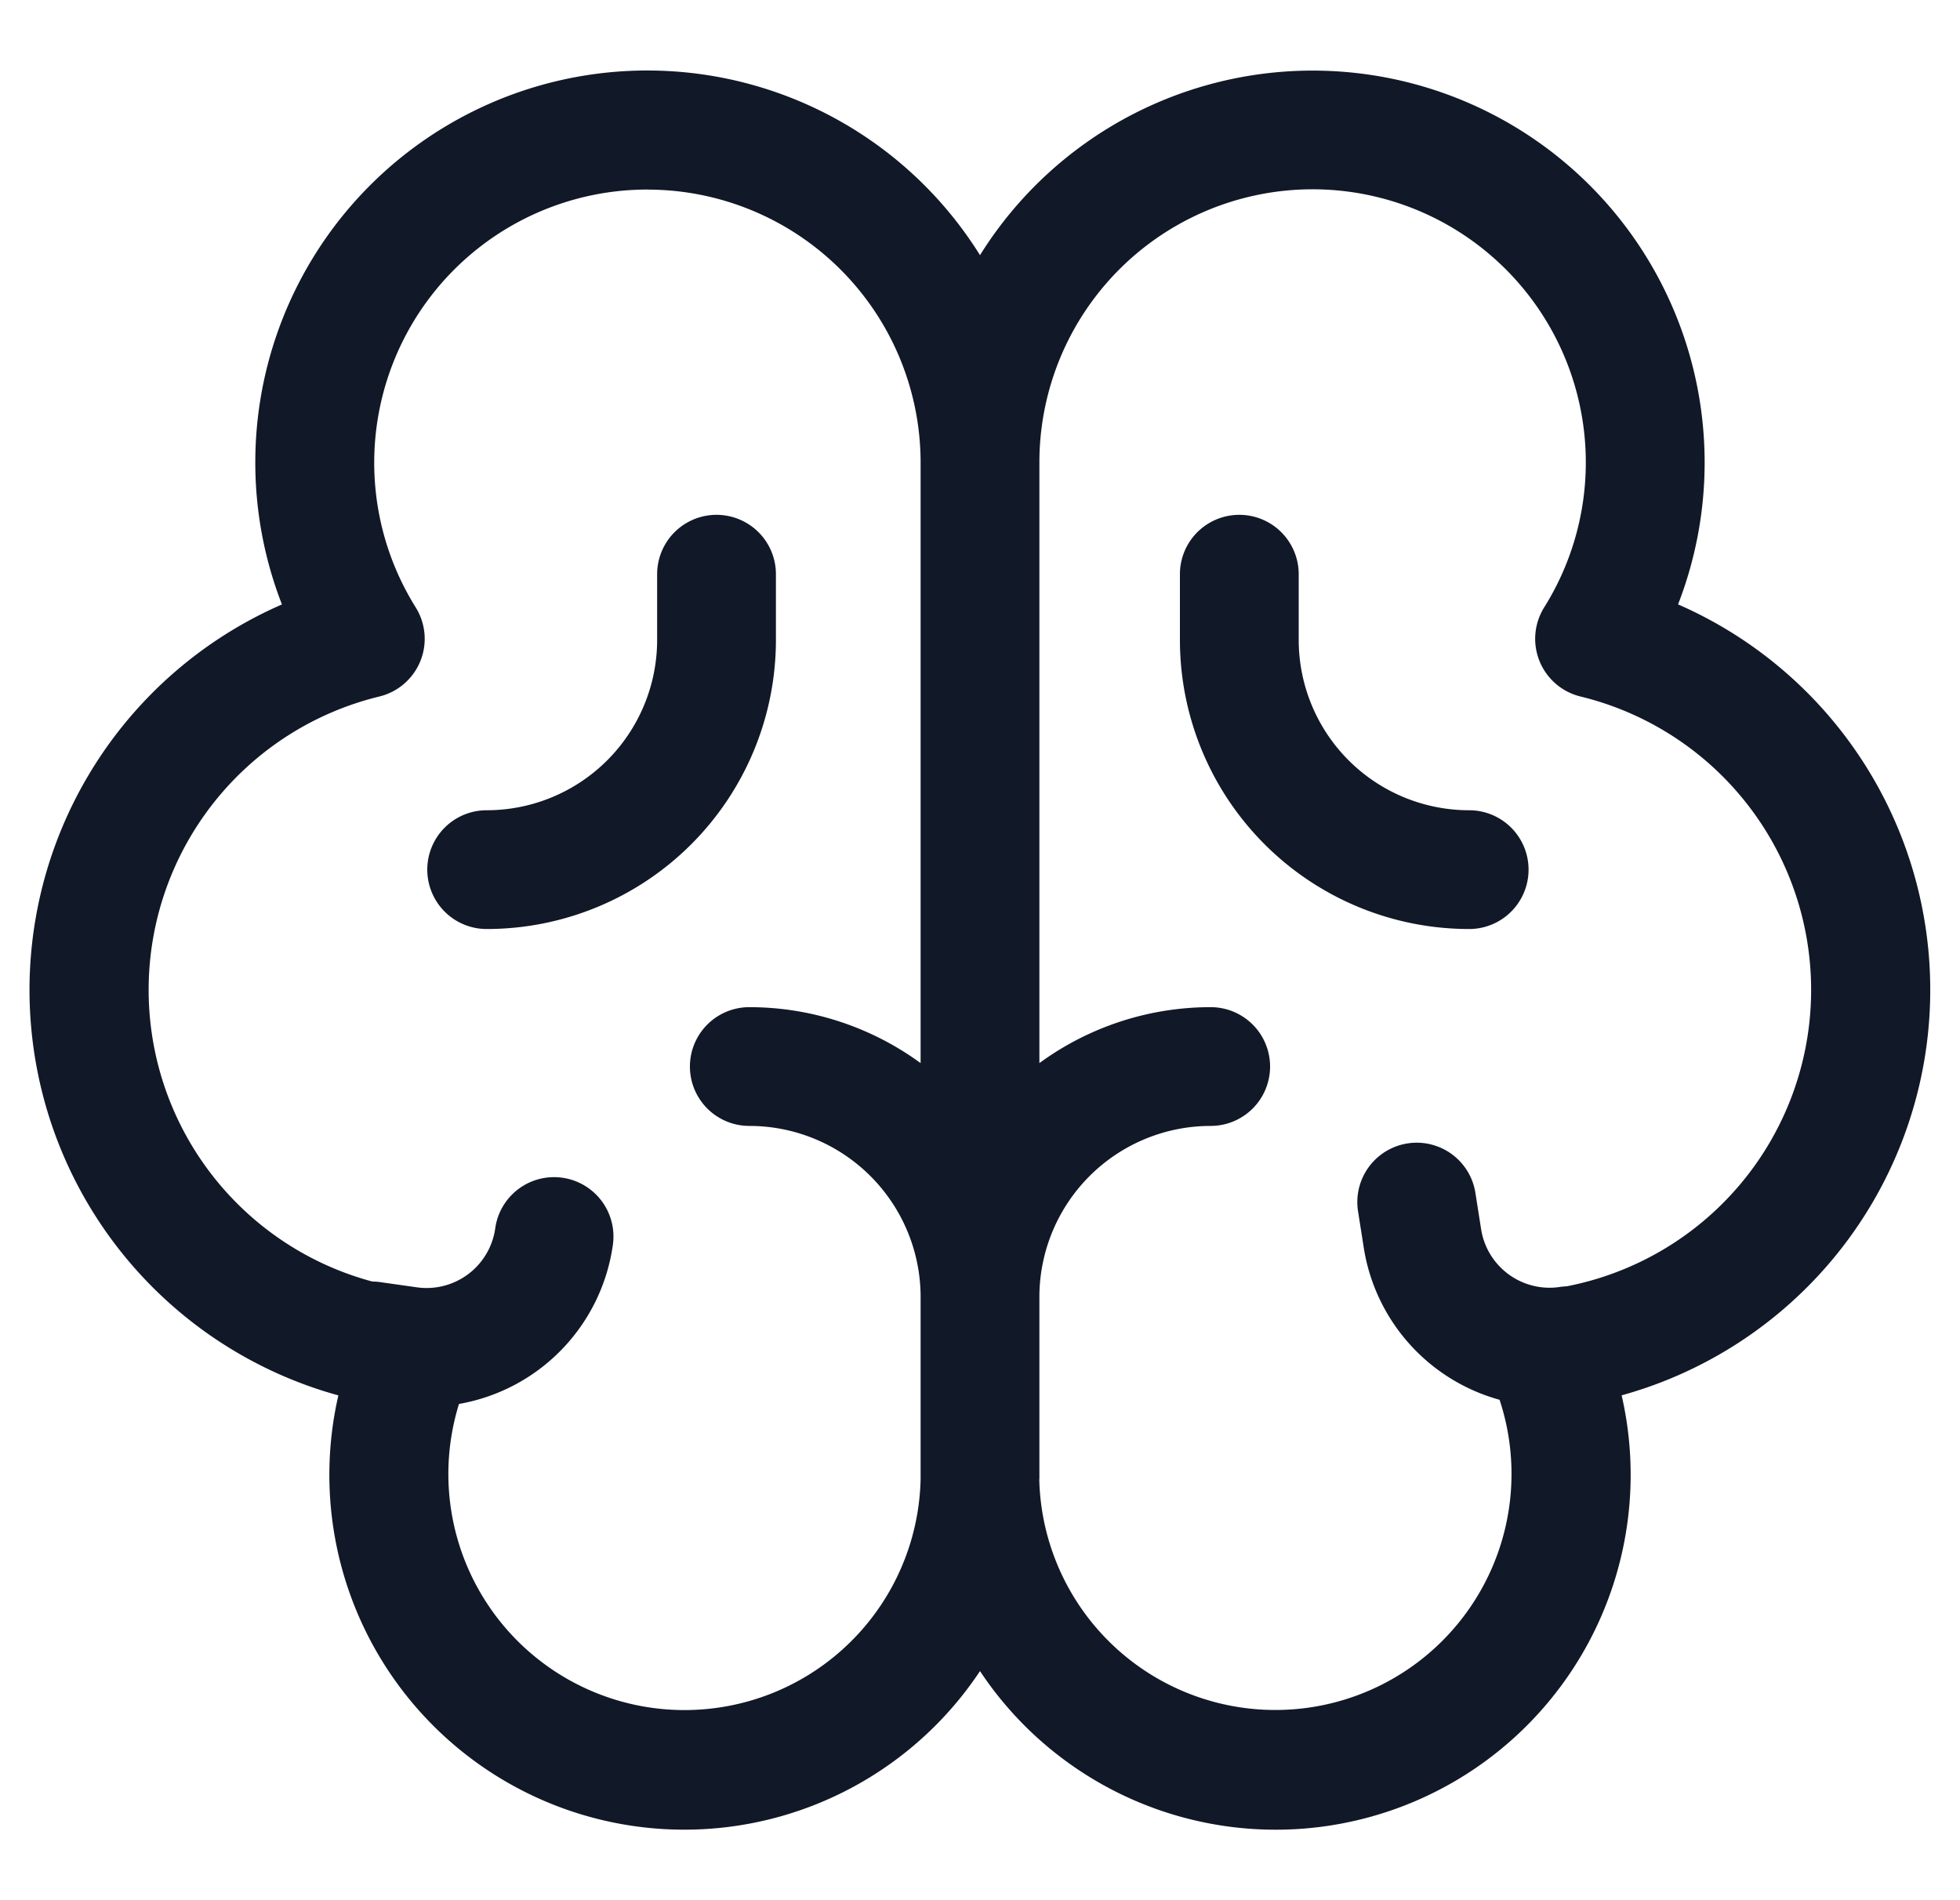 <svg xmlns="http://www.w3.org/2000/svg" width="33" height="32" fill="none"><path fill="#111827" fill-rule="evenodd" d="M10.9 3.192a4.6 4.6 0 0 0-3.902 7.035 1 1 0 0 1-.613 1.503 5.085 5.085 0 0 0-.115 9.852c.045 0 .09.003.135.01l.613.087a1.167 1.167 0 0 0 1.32-.992 1 1 0 1 1 1.98.282 3.167 3.167 0 0 1-2.59 2.674 3.976 3.976 0 1 0 7.772 1.271v-3.102a2.884 2.884 0 0 0-2.884-2.851 1 1 0 0 1 0-2c1.043 0 2.052.334 2.884.942V7.76a4.6 4.6 0 0 0-4.6-4.567Zm5.6 1.105a6.6 6.6 0 0 0-11.753 5.882 7.083 7.083 0 0 0 .95 13.32A5.976 5.976 0 0 0 16.5 28.142a5.976 5.976 0 0 0 10.803-4.644 7.085 7.085 0 0 0 .95-13.32A6.6 6.6 0 0 0 16.5 4.297Zm1 20.617v-3.102a2.884 2.884 0 0 1 2.884-2.851 1 1 0 1 0 0-2 4.884 4.884 0 0 0-2.884.942V7.76A4.6 4.6 0 1 1 26 10.227a1 1 0 0 0 .613 1.503 5.085 5.085 0 0 1-.235 9.932 1 1 0 0 0-.108.01 1.167 1.167 0 0 1-1.333-.972l-.096-.611a1 1 0 1 0-1.976.309l.096.612a3.167 3.167 0 0 0 2.287 2.563 3.976 3.976 0 1 1-7.75 1.341ZM13.064 9.67a1 1 0 0 0-2 0v1.105a2.87 2.87 0 0 1-2.87 2.87 1 1 0 1 0 0 2 4.87 4.87 0 0 0 4.87-4.87V9.67Zm6.802 0a1 1 0 1 1 2 0v1.105a2.87 2.87 0 0 0 2.87 2.87 1 1 0 1 1 0 2 4.87 4.87 0 0 1-4.87-4.87V9.67Z" clip-rule="evenodd"/></svg>
